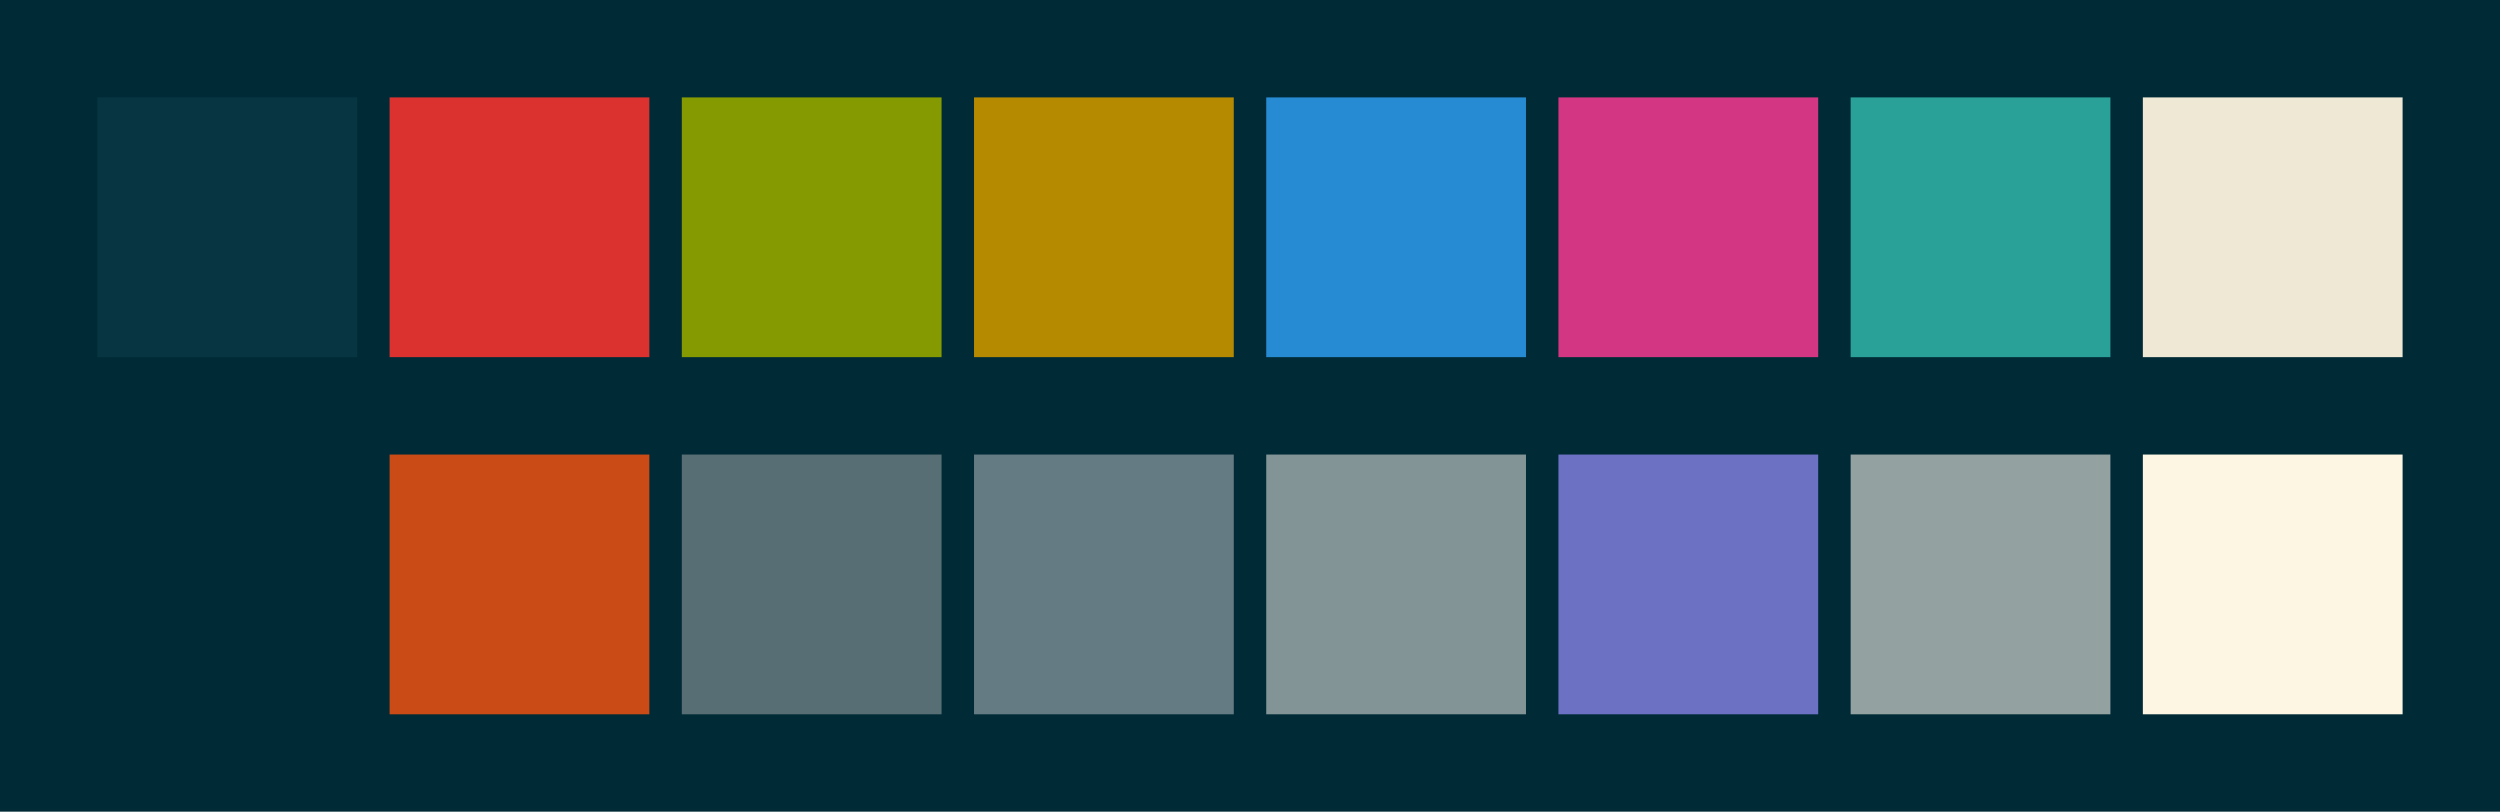 <svg id="previews" width="770" height="250" version="1.1" xmlns="http://www.w3.org/2000/svg">
  <rect id="background" x="-2.5e-7" y="-1.3549e-6" width="770" height="250" fill="#002b36"/>
  <rect id="color00" x="30" y="30" width="80" height="80" fill="#073642"/>
  <rect id="color08" x="30" y="140" width="80" height="80" fill="#002b36"/>
  <rect id="color01" x="120" y="30" width="80" height="80" fill="#dc322f"/>
  <rect id="color09" x="120" y="140" width="80" height="80" fill="#cb4b16"/>
  <rect id="color02" x="210" y="30" width="80" height="80" fill="#859900"/>
  <rect id="color10" x="210" y="140" width="80" height="80" fill="#586e75"/>
  <rect id="color03" x="300" y="30" width="80" height="80" fill="#b58900"/>
  <rect id="color11" x="300" y="140" width="80" height="80" fill="#657b83"/>
  <rect id="color04" x="390" y="30" width="80" height="80" fill="#268bd2"/>
  <rect id="color12" x="390" y="140" width="80" height="80" fill="#839496"/>
  <rect id="color05" x="480" y="30" width="80" height="80" fill="#d33682"/>
  <rect id="color13" x="480" y="140" width="80" height="80" fill="#6c71c4"/>
  <rect id="color06" x="570" y="30" width="80" height="80" fill="#2aa198"/>
  <rect id="color14" x="570" y="140" width="80" height="80" fill="#93a1a1"/>
  <rect id="color07" x="660" y="30" width="80" height="80" fill="#eee8d5"/>
  <rect id="color15" x="660" y="140" width="80" height="80" fill="#fdf6e3"/>
</svg>